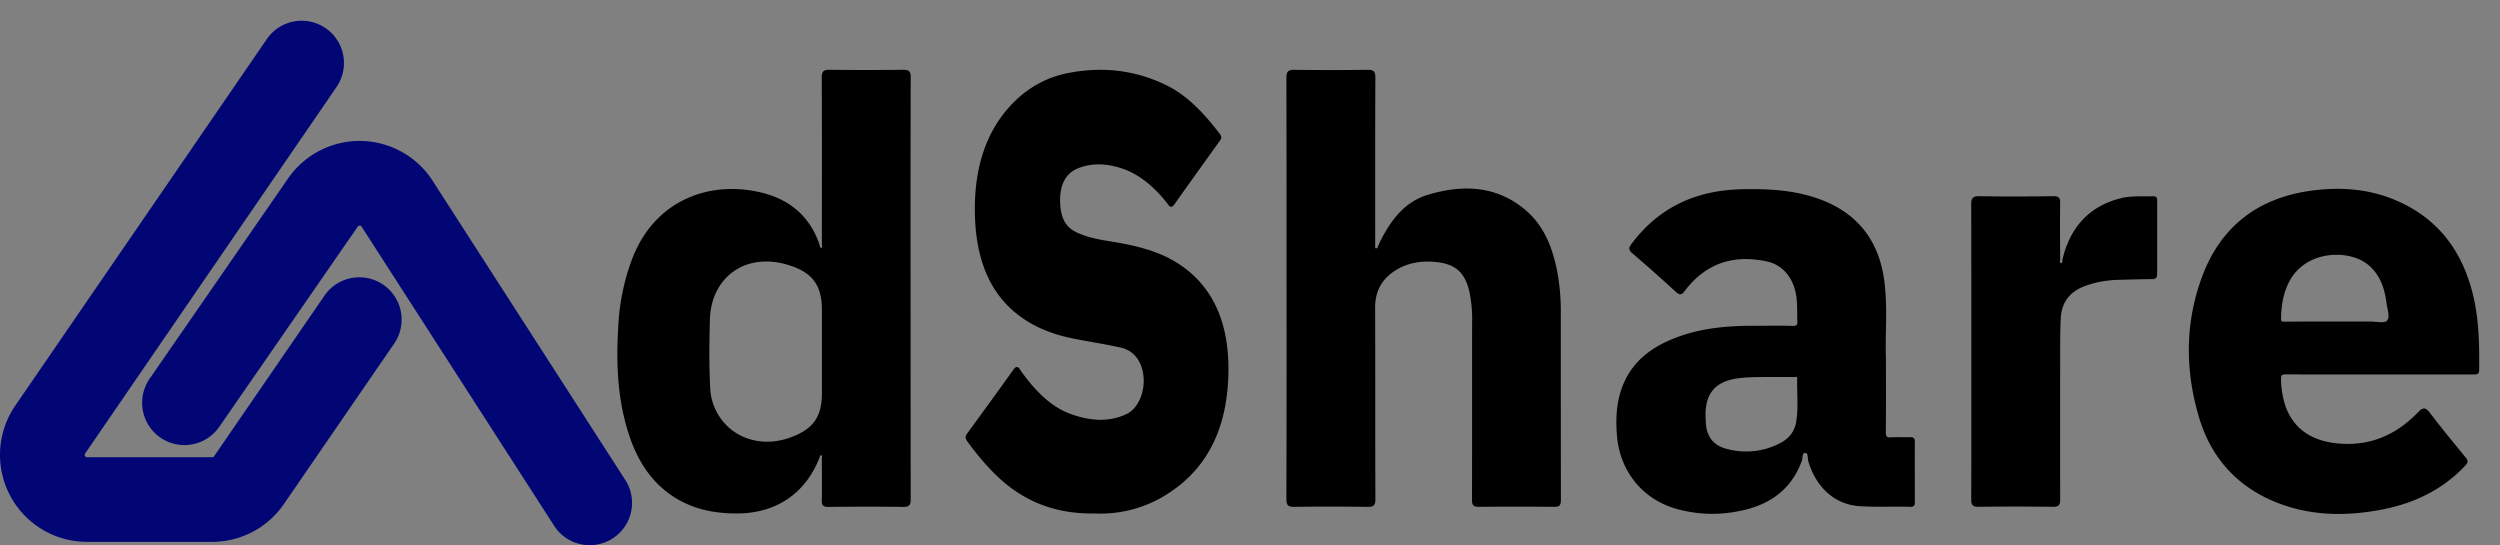 <svg xmlns="http://www.w3.org/2000/svg" viewBox="0 0 1484.6 323.75"><rect x="0" y="0" width="1484.6" height="323.75" fill="#808080" stroke="none"/><defs><style>.cls-1{fill:#1f237b;}.cls-2{stroke:#000;}.cls-2,.cls-4{stroke-miterlimit:10;}.cls-3{fill:none;}.cls-4{fill:#fff;stroke:#010674;stroke-width:28px;}</style></defs><title>Asset 7</title><g id="Layer_2" data-name="Layer 2"><g id="Layer_1-2" data-name="Layer 1"><path class="cls-1" d="M362.84,280.36a7.34,7.34,0,0,1,0,9Z"/><path class="cls-2" d="M540.24,171.47q0,62.47.07,124.93c0,3.15-.55,4.18-4,4.13-14.83-.23-29.67-.16-44.51,0-2.65,0-3.34-.71-3.29-3.32.17-8.35.08-16.7,0-25.05,0-.77.55-1.95-.65-2.22-1.41-.33-1.4,1-1.76,1.88C478,292.32,461.21,304,438.93,304.37c-14.9.28-28.95-2.63-41.26-11.6s-19.57-21.69-24.08-36c-6.67-21.12-7.28-42.86-5.82-64.74a129.2,129.2,0,0,1,8.4-38.86c13.41-34.15,45.69-45.78,76.19-38.24,16.33,4,28.37,14.06,33.87,30.67.3.91.32,2.37,1.64,2s.68-1.92.69-2.91c0-32.91.09-65.83-.07-98.74,0-3.45,1-4,4.15-4q21.87.24,43.76,0c3.06,0,3.92.65,3.91,3.83Q540.15,108.64,540.24,171.47ZM488.59,209V184.27c0-14.61-5.37-22.52-19.24-27.06-26.63-8.71-47.5,7.1-48.26,32.25-.41,13.58-.55,27.18.14,40.75a34.07,34.07,0,0,0,7.64,20.27c9.49,11.61,25.47,15.38,40.8,9.73,13.73-5.06,18.91-12.43,18.92-26.94Z"/><path class="cls-2" d="M764.51,171.08c0-41.64,0-83.28-.09-124.91,0-3.54,1-4.24,4.32-4.2q21.69.27,43.38,0c3.2,0,4.15.63,4.13,4-.15,32.54-.09,65.08-.09,97.61,0,.88,0,1.75,0,2.62,0,.69-.24,1.59.83,1.76.85.14,1.34-.28,1.66-1.1.59-1.5,1.23-3,2-4.42,6.15-12,14.28-22.39,27.58-26.34,20.65-6.14,40.83-5.46,58,9.59,10.2,8.93,15,21.14,17.74,34.18a127.5,127.5,0,0,1,2.39,26.37q0,55.35.06,110.7c0,2.74-.56,3.57-3.45,3.54q-22.43-.24-44.87,0c-2.87,0-3.47-.81-3.46-3.55.09-35.15,0-70.31.07-105.46a80.58,80.58,0,0,0-1.6-18.2c-2.65-11.62-8.28-16.89-20.09-18.14-8.19-.87-16.22.16-23.47,4.34-8.86,5.12-13.48,12.69-13.44,23.26.16,37.9,0,75.8.15,113.69,0,3.34-.82,4.11-4.1,4.07-14.58-.2-29.17-.23-43.75,0-3.5,0-4-1.08-4-4.18Q764.59,233.72,764.51,171.08Z"/><path class="cls-2" d="M1119.44,212.21c0,16.72.1,30.56-.08,44.4,0,3,.89,3.78,3.73,3.6,3.73-.24,7.48,0,11.22-.1,1.78-.06,2.31.48,2.3,2.29-.07,11.84,0,23.68,0,35.53,0,1.51,0,2.6-2.1,2.54-10-.29-19.93.24-29.9-.37-16.16-1-26.16-12.52-30.27-26.25-.56-1.89.16-5.17-2.21-5.33-2.58-.18-2,3.19-2.62,5-6.54,18-20.47,26.66-38.35,29.78a77.87,77.87,0,0,1-36.6-1.93c-19.12-5.84-32.11-22-33.84-42.55-1-12.19-.14-24.11,6-35.12,6.38-11.38,16.57-18,28.29-22.56,14.61-5.72,29.94-7.12,45.47-7.17,8,0,16-.16,23.93.07,2.92.08,3.49-.85,3.42-3.55-.24-7.93.48-15.93-3.24-23.42-3.33-6.68-8.44-10.93-15.78-12.43-20-4.1-36.41,1.47-48.8,17.92-1.49,2-2.35,2.36-4.4.47q-12.81-11.75-26-23.06c-2.25-1.92-1.79-2.94-.29-4.93,16.1-21.49,37.86-31.42,64.36-32.14,16-.43,31.94.36,47.12,6,22.42,8.34,34.77,24.85,37.74,48.4C1120.53,183.17,1118.91,199.16,1119.44,212.21Zm-69.26,11.16c-5.57.09-12-.08-18.48.84-13.07,1.87-19.39,8.87-19.37,22,0,2.11.09,4.23.3,6.33.74,7.37,4.85,12.26,11.79,14.27a44.05,44.05,0,0,0,32.26-2.88c5.62-2.71,9.41-7,10.44-13.19,1.44-8.64.39-17.38.63-26.08,0-1.9-1.55-1.22-2.49-1.23C1060.53,223.34,1055.8,223.37,1050.18,223.37Z"/><path class="cls-2" d="M1412.54,221.88c-18.33,0-36.65.06-55-.07-2.74,0-3.61.54-3.48,3.42a54.5,54.5,0,0,0,2.69,16.15c5.06,14.11,16.51,21.49,33.26,22.6,18.69,1.24,33.76-5.83,46.39-18.93,2.67-2.76,3.86-2.64,6.18.42,6.86,9,14.06,17.79,21.26,26.54,1.45,1.76,1.23,2.61-.26,4.19-13.2,14-29.66,22-48.26,25.72-21.11,4.2-42.2,4.19-62.52-3.72-23.36-9.1-39-26-46.27-49.94-8.47-28-8.62-56.35,1.72-84,11.19-29.91,33.5-46.51,64.94-50.61,16.22-2.12,32.36-1.1,47.77,5.11,25.4,10.23,40.3,29.38,46.91,55.56,3.76,14.9,4,30.06,3.88,45.28,0,2.68-1.53,2.27-3.13,2.27ZM1386,191.44c7.22,0,14.45,0,21.67,0,3.46,0,8.24,1.19,10.06-.59,2.41-2.35.46-7.08,0-10.7-1.09-9.08-4-17.57-11.39-23.53-11.46-9.2-37.79-8.86-47.65,11-3.41,6.85-4.53,14.12-4.61,21.68,0,2.33,1.15,2.22,2.75,2.21C1366.56,191.43,1376.27,191.44,1386,191.44Z"/><path class="cls-2" d="M650.11,304.4c-22.63.4-42.63-6.55-60.21-24.55a158.45,158.45,0,0,1-15.15-18.19c-1.21-1.68-1-2.6.1-4.08,9.17-12.55,18.34-25.09,27.37-37.81,2-2.79,2.71-.5,3.75.95,8.41,11.7,17.84,21.33,29.62,25.57,11.1,4,22.39,5.25,33.49.1,9.75-4.53,13.71-20.9,7.91-31.76a16.51,16.51,0,0,0-11.46-8.73c-9-2-18-3.37-27-5.12-11.51-2.24-22.68-6-33-13.72-18.72-14-26.45-36.37-26.12-64.68.27-22.59,6.23-41.93,18.84-56.82C608.7,53.22,621.11,46.4,634.68,43.8c19.92-3.81,39.55-1.87,58.51,7.65,11.89,6,21.7,16.45,30.75,28.34,1.1,1.44,1,2.23,0,3.61-9,12.5-18,25-26.94,37.67-1.7,2.42-2.44.67-3.46-.64-8.17-10.4-17.48-18-28.45-21.29-8.51-2.57-17-3-25.47.49-6.85,2.84-10.52,9.48-10.59,18.69C629,129,632,135.09,639.16,138.47c9.5,4.47,19.54,4.94,29.37,7,13.61,2.83,26.87,6.92,38.66,17.36,16,14.15,22.51,34.93,21.76,60.13-1.12,37.28-16.91,59.75-41,72.92A72.7,72.7,0,0,1,650.11,304.4Z"/><path class="cls-2" d="M1171.16,208.91c0-29.17,0-58.34-.06-87.51,0-3.23.54-4.43,4.16-4.38,14.71.24,29.42.18,44.13,0,2.74,0,3.58.57,3.53,3.45-.18,11.09-.09,22.19,0,33.28,0,1-.71,2.65.71,2.9,1.88.34,1.44-1.74,1.67-2.67,4.47-18.32,15.09-30.76,33.71-35.65,6.49-1.71,13.13-1.1,19.72-1.27,2,0,1.79,1.21,1.79,2.47,0,14.34,0,28.67,0,43,0,2.11-.59,2.73-2.72,2.74-6.73,0-13.45.24-20.18.42a62.36,62.36,0,0,0-19.36,3.58c-9.3,3.32-14.52,9.9-15,19.73-.43,8.2-.34,16.44-.35,24.67q-.06,41.5,0,83c0,2.79-.51,3.82-3.61,3.78q-22.24-.28-44.5,0c-3,0-3.71-.78-3.7-3.72C1171.21,267.5,1171.16,238.2,1171.16,208.91Z"/><rect class="cls-3" x="362.32" width="1122.28" height="309.75"/><path class="cls-4" d="M350.22,309.75a11.11,11.11,0,0,1-9.15-4.75L226.26,126.64A15.22,15.22,0,0,0,213.57,120h0a15.22,15.22,0,0,0-12.69,6.69L118.69,245.51a11.13,11.13,0,0,1-18.31-12.66L182.54,114a37.67,37.67,0,0,1,31-16.31h0a37.7,37.7,0,0,1,31,16.31L359.35,292.28a11.12,11.12,0,0,1-9.13,17.47Z"/><path class="cls-4" d="M126,307.77H51.64a37.65,37.65,0,0,1-31-59l149-217.11a11.12,11.12,0,1,1,18.83,11.83c-.16.26-.34.51-.52.76L39,261.41a15.4,15.4,0,0,0,12.7,24.11H126a15.42,15.42,0,0,0,12.72-6.71l65.66-95.57a11.13,11.13,0,0,1,18.34,12.6L157.05,291.4A37.69,37.69,0,0,1,126,307.77Z"/></g></g></svg>